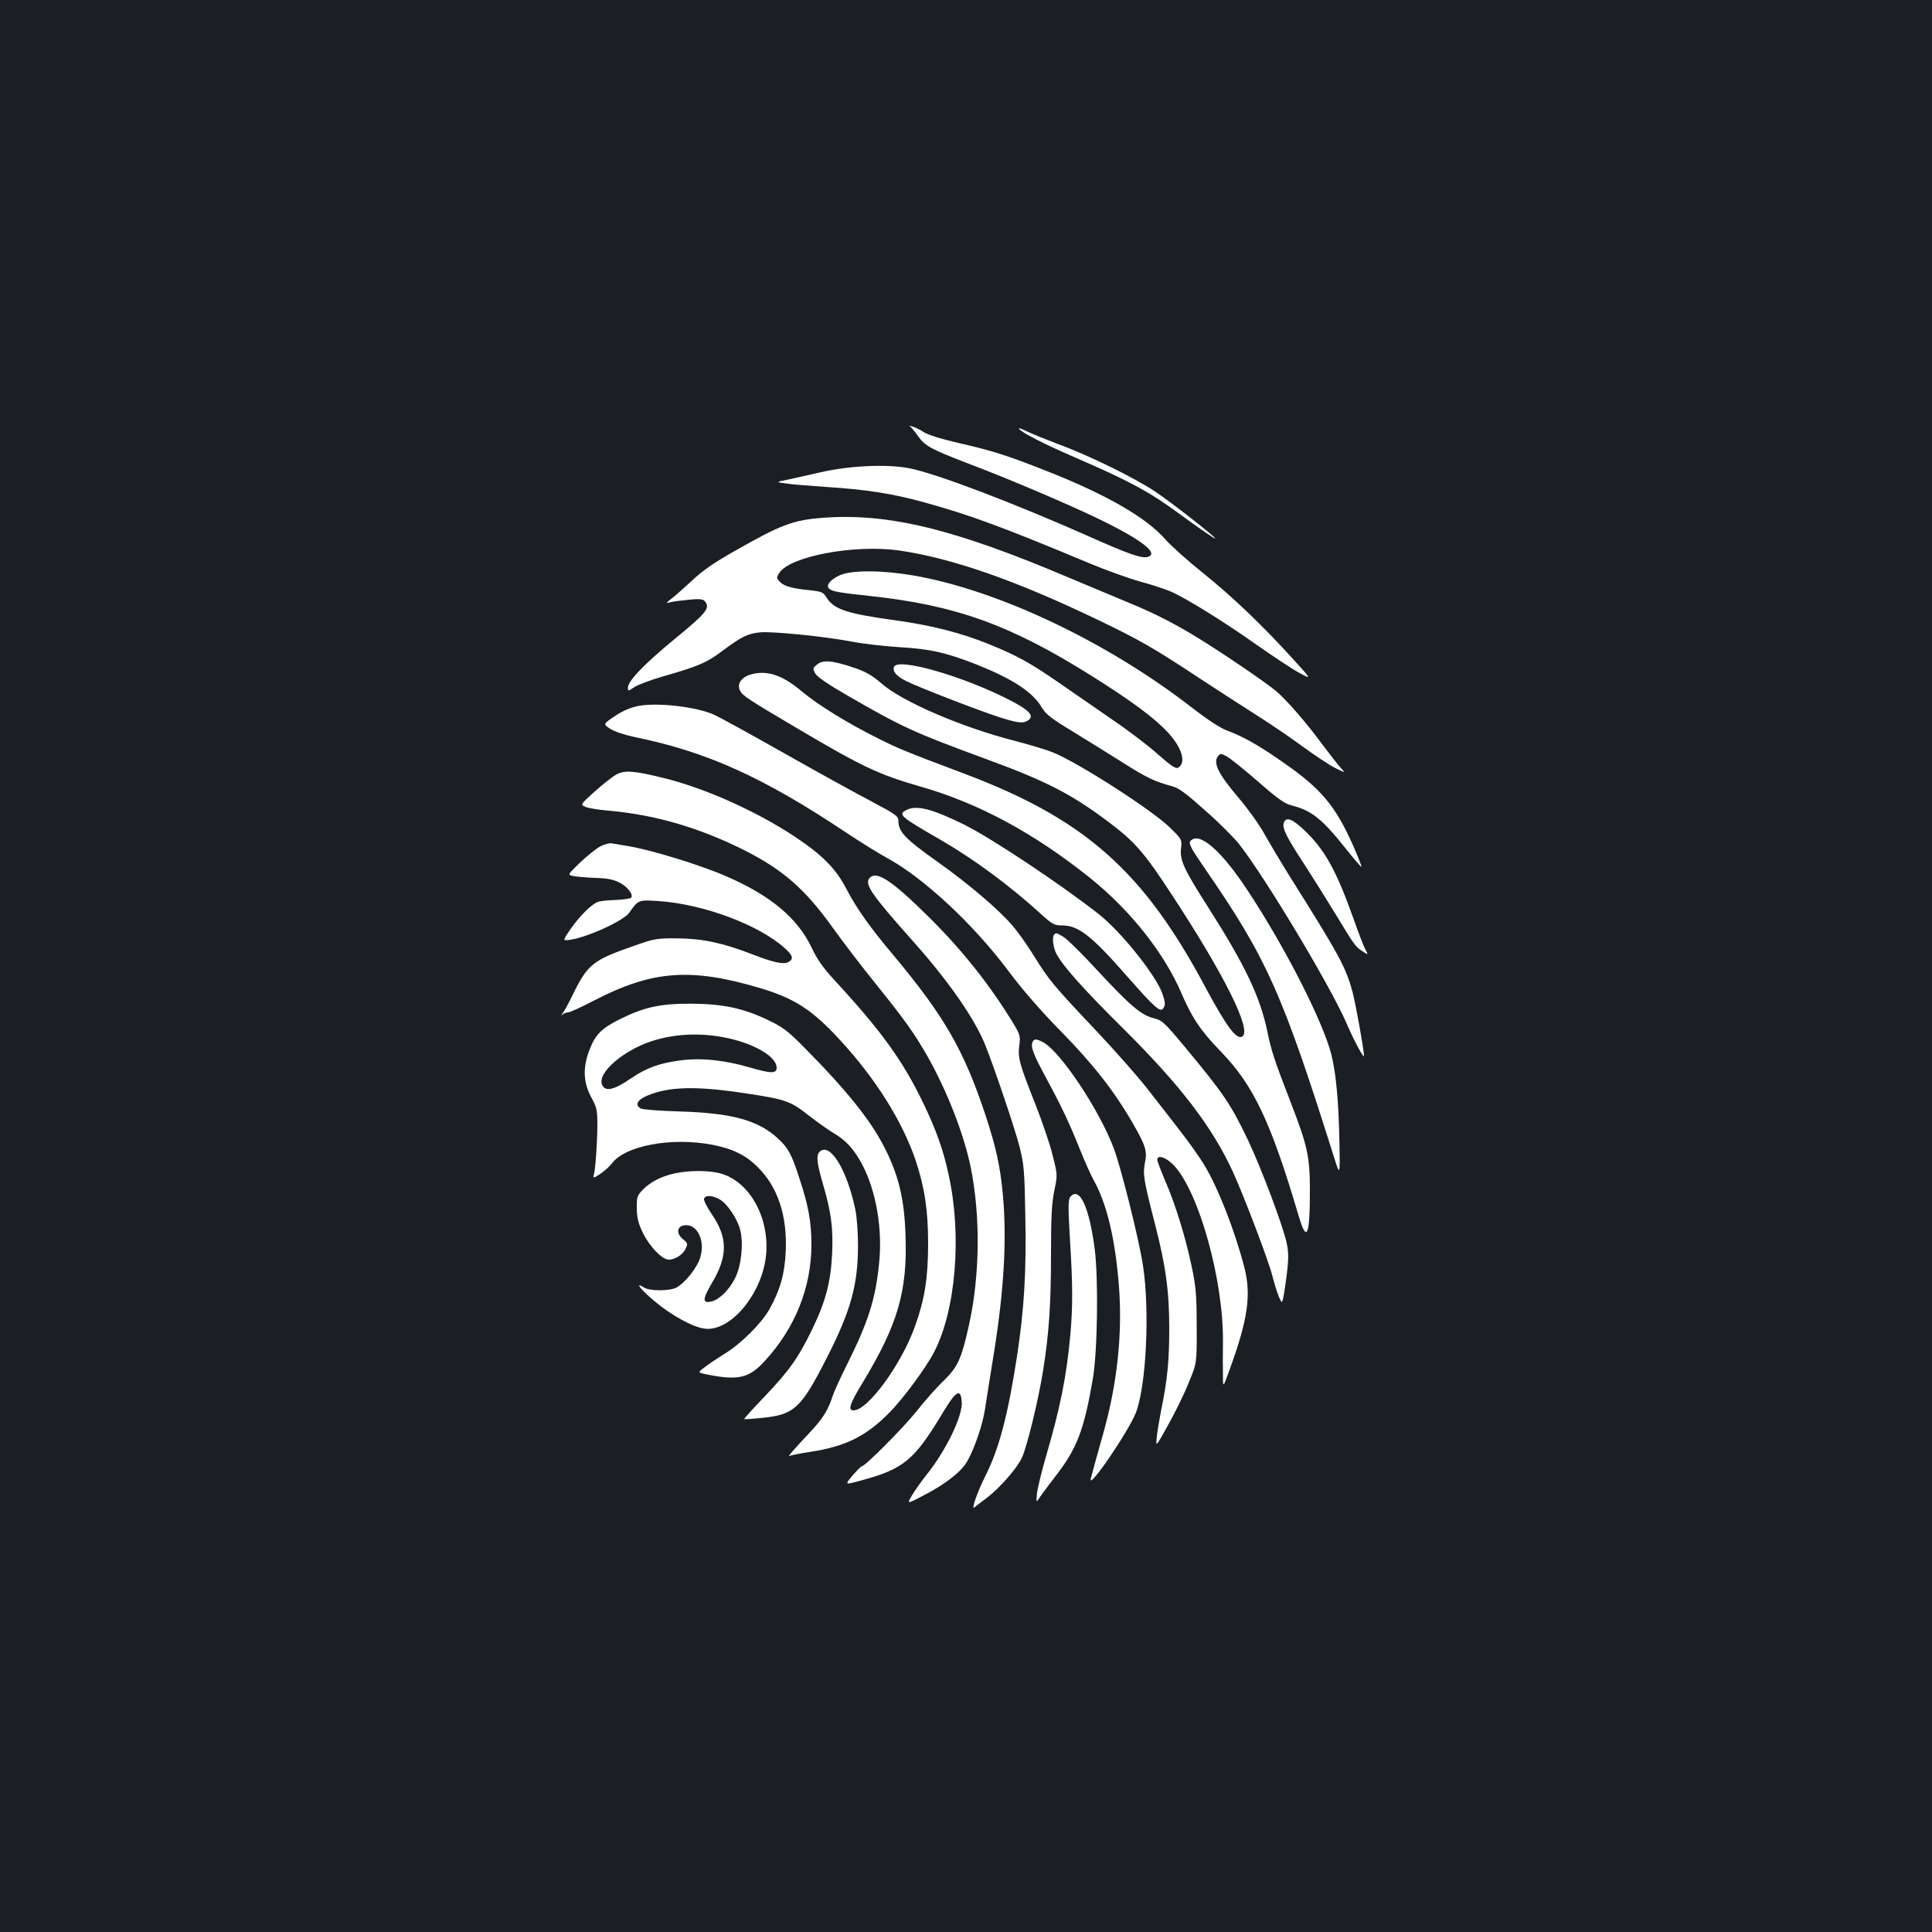 <?xml version="1.0" standalone="no"?>
<!DOCTYPE svg PUBLIC "-//W3C//DTD SVG 20010904//EN"
 "http://www.w3.org/TR/2001/REC-SVG-20010904/DTD/svg10.dtd">
<svg version="1.0" xmlns="http://www.w3.org/2000/svg"
 width="1000pt" height="1000pt" viewBox="0 0 1000 1000"
 preserveAspectRatio="xMidYMid meet">
<rect width="100%" height="100%" fill="#1b1f23"/>
<g transform="translate(0,1000) scale(0.1,-0.1)"
fill="#ffffff" stroke="none">
<path d="M4708 7794 c7 -3 26 -26 43 -50 36 -52 65 -68 265 -145 190 -72 417
-168 601 -252 273 -126 393 -212 322 -230 -32 -8 -100 16 -315 112 -380 168
-775 319 -916 347 -116 23 -313 14 -463 -21 -60 -14 -137 -31 -170 -38 -60
-12 -60 -12 -10 -19 28 -5 120 -12 205 -18 218 -14 346 -34 517 -81 232 -64
406 -128 848 -313 88 -37 208 -80 266 -96 59 -16 132 -40 162 -53 82 -37 274
-156 442 -275 83 -58 180 -123 217 -143 68 -37 68 -37 -24 64 -156 173 -321
331 -470 450 -79 63 -167 142 -196 175 -97 112 -306 233 -617 355 -200 79
-278 104 -449 143 -95 22 -163 43 -186 58 -19 13 -46 26 -60 29 -14 4 -19 4
-12 1z"/>
<path d="M5274 7781 c12 -19 129 -79 293 -150 278 -120 385 -178 538 -291 111
-81 185 -132 185 -127 0 9 -230 189 -310 242 -104 70 -346 189 -500 245 -63
24 -137 54 -164 67 -26 13 -45 20 -42 14z"/>
<path d="M4260 7320 c-156 -12 -217 -35 -459 -173 -103 -58 -167 -102 -220
-153 -42 -38 -89 -81 -106 -93 -30 -24 -30 -24 -4 -18 14 4 57 9 95 13 56 5
72 4 83 -9 28 -34 8 -59 -154 -192 -162 -133 -245 -220 -245 -255 0 -18 2 -18
34 4 19 12 85 37 148 55 181 52 227 71 307 132 98 73 132 90 195 96 63 6 335
-21 475 -48 56 -11 169 -24 250 -29 155 -9 240 -28 397 -90 187 -75 290 -142
337 -223 20 -34 50 -57 159 -123 73 -45 190 -117 261 -162 123 -78 163 -97
255 -122 33 -8 74 -39 170 -125 71 -62 148 -140 174 -172 136 -173 472 -733
557 -928 40 -94 91 -187 91 -170 0 30 -43 270 -60 333 -35 128 -68 188 -325
597 -45 72 -103 170 -130 218 -27 49 -87 132 -132 185 -105 123 -135 182 -110
216 13 17 15 17 45 2 17 -9 90 -67 162 -130 104 -91 139 -116 176 -125 102
-26 157 -70 272 -214 47 -59 87 -106 89 -104 2 2 -18 53 -45 114 -90 202 -165
292 -362 428 -129 90 -202 131 -292 165 -31 11 -102 58 -173 113 -439 342
-1004 611 -1445 688 -162 28 -320 29 -382 2 -51 -23 -76 -54 -55 -71 17 -14
52 -20 212 -37 443 -48 724 -149 1143 -412 209 -131 326 -218 396 -293 74 -80
97 -157 55 -183 -13 -8 -34 6 -106 69 -49 44 -154 124 -234 178 -79 55 -200
138 -269 186 -154 107 -224 146 -367 204 -146 60 -303 100 -494 126 -246 34
-312 56 -350 116 -18 29 -25 32 -87 39 -92 9 -136 21 -157 45 -16 18 -17 21
-1 45 56 86 389 148 618 116 276 -40 606 -155 1036 -362 210 -101 285 -144
512 -294 102 -67 240 -156 306 -198 67 -42 174 -115 238 -162 64 -47 140 -97
169 -111 52 -26 52 -26 26 2 -14 16 -58 72 -97 124 -84 114 -182 226 -237 273
-54 45 -265 189 -396 270 -123 76 -232 132 -356 183 -48 20 -189 79 -313 131
-602 256 -941 338 -1280 313z"/>
<path d="M4230 6561 c-24 -19 -24 -21 -10 -47 10 -18 67 -57 170 -116 278
-161 342 -190 709 -325 317 -116 443 -181 637 -326 137 -103 184 -156 328
-376 275 -419 417 -705 366 -736 -30 -18 -80 49 -191 255 -320 601 -624 870
-1244 1104 -308 116 -342 130 -448 183 -161 80 -313 174 -399 246 -97 82 -176
109 -258 87 -53 -14 -78 -51 -59 -86 13 -25 43 -45 299 -196 333 -197 419
-237 630 -298 303 -86 589 -240 882 -474 210 -169 384 -389 474 -599 54 -126
100 -194 205 -302 168 -174 257 -362 401 -849 42 -142 58 -104 58 135 0 169
-13 229 -92 434 -94 243 -106 280 -128 385 -38 181 -113 340 -306 643 -126
197 -148 245 -141 305 5 47 5 47 -57 108 -94 92 -472 335 -607 390 -32 13
-119 39 -191 58 -274 69 -586 203 -695 298 -47 41 -81 61 -140 81 -115 39
-163 43 -193 18z"/>
<path d="M4627 6548 c-8 -23 13 -48 63 -73 63 -32 384 -156 491 -190 91 -28
117 -31 143 -12 30 22 2 52 -95 102 -244 126 -584 223 -602 173z"/>
<path d="M3304 6346 c-40 -8 -81 -25 -122 -53 -61 -41 -61 -41 -24 -65 21 -14
75 -32 127 -43 374 -76 668 -209 1100 -498 68 -45 159 -102 203 -126 190 -102
450 -344 631 -586 73 -98 168 -207 274 -315 166 -169 276 -310 372 -477 65
-113 74 -142 61 -202 -11 -58 -7 -87 52 -316 56 -217 74 -348 74 -540 0 -167
-9 -265 -42 -425 -10 -52 -21 -116 -23 -143 -5 -47 -4 -47 60 69 36 64 84 162
106 218 42 101 42 101 41 291 0 165 -4 206 -27 315 -32 150 -84 320 -138 443
-21 50 -39 96 -39 104 0 29 48 12 88 -31 129 -140 255 -594 252 -911 -1 -60
-1 -139 0 -175 0 -65 0 -65 36 35 93 256 111 383 75 524 -51 196 -137 415
-210 535 -22 36 -77 114 -123 173 -46 60 -122 157 -169 217 -46 60 -167 197
-269 305 -221 234 -240 257 -320 386 -34 55 -85 127 -114 159 -69 80 -224 212
-376 320 -179 127 -210 160 -210 220 0 21 -17 33 -132 94 -73 38 -275 149
-448 247 -173 98 -342 191 -375 206 -92 41 -291 64 -391 45z"/>
<path d="M3190 5991 c-19 -10 -69 -50 -111 -87 -76 -69 -76 -69 -49 -80 15 -7
65 -15 111 -19 245 -21 475 -87 712 -206 200 -101 314 -201 456 -399 53 -74
153 -205 222 -290 152 -189 201 -257 271 -380 100 -177 187 -400 222 -570 52
-254 48 -566 -9 -820 -38 -172 -58 -216 -129 -285 -35 -33 -99 -105 -143 -161
-72 -89 -266 -284 -283 -284 -4 0 -25 -22 -48 -48 -40 -48 -40 -48 41 -26 224
60 279 105 427 352 69 115 93 128 98 55 5 -72 -81 -250 -181 -375 -27 -33 -61
-82 -76 -107 -28 -47 -28 -47 58 -2 113 58 195 122 226 175 38 66 82 192 94
276 6 41 27 172 46 290 53 333 67 591 45 825 -14 145 -36 241 -90 406 -112
335 -212 509 -475 824 -123 146 -192 244 -244 344 -54 104 -124 175 -262 267
-196 131 -461 251 -676 305 -159 40 -209 44 -253 20z"/>
<path d="M4693 5808 c-47 -23 -35 -34 172 -153 176 -102 361 -238 524 -387 58
-52 68 -58 108 -58 85 0 152 -52 340 -267 140 -159 169 -185 184 -162 12 19
11 30 -5 77 -34 95 -211 317 -327 409 -197 155 -556 394 -699 465 -165 81
-244 102 -297 76z"/>
<path d="M6645 5741 c-9 -28 12 -71 107 -216 46 -71 121 -191 166 -265 95
-157 98 -160 136 -185 29 -19 29 -19 12 13 -9 17 -36 88 -60 156 -90 252 -148
357 -255 459 -62 59 -95 71 -106 38z"/>
<path d="M6161 5646 c-10 -12 5 -39 73 -138 322 -466 403 -647 670 -1495 32
-101 32 -101 29 70 -4 215 -18 364 -42 459 -45 175 -242 560 -436 853 -137
207 -250 304 -294 251z"/>
<path d="M3107 5619 c-21 -11 -68 -49 -104 -83 -66 -64 -66 -64 -37 -70 16 -4
68 -8 114 -10 64 -2 96 -8 128 -25 41 -21 73 -64 58 -78 -4 -4 -37 -9 -74 -11
-37 -1 -77 -5 -90 -8 -33 -7 -95 -67 -147 -140 -44 -64 -44 -64 -2 -58 91 14
276 99 304 140 47 67 47 67 153 60 232 -16 518 -123 651 -243 44 -39 48 -57
19 -73 -24 -13 -77 -2 -185 40 -151 59 -259 82 -385 83 -109 1 -121 -1 -224
-37 -218 -76 -244 -96 -322 -256 -20 -41 -43 -84 -52 -95 -9 -11 -10 -14 -2
-7 8 6 21 12 31 12 9 0 68 27 131 60 305 158 504 173 868 64 174 -53 264 -111
405 -264 187 -202 326 -424 395 -628 46 -139 64 -257 64 -432 -1 -178 -17
-282 -68 -425 -71 -198 -244 -435 -318 -435 -31 0 -20 33 48 145 181 299 231
471 221 759 -6 188 -34 307 -106 451 -73 145 -196 299 -421 526 -80 81 -109
103 -180 137 -132 64 -238 86 -405 87 -162 0 -242 -18 -374 -84 -90 -46 -121
-78 -151 -158 -34 -90 -31 -164 9 -240 31 -57 33 -68 33 -150 -1 -95 -10 -227
-19 -256 -4 -16 1 -15 34 7 22 15 49 39 60 54 68 92 308 137 518 97 106 -20
176 -54 238 -117 103 -102 152 -251 144 -433 -5 -117 -28 -200 -84 -301 -41
-73 -147 -179 -232 -231 -42 -26 -91 -59 -108 -73 -33 -25 -33 -25 30 -37 149
-28 205 -15 283 70 159 171 244 383 244 607 0 112 -16 202 -62 340 -41 127
-58 158 -111 207 -103 95 -239 132 -507 140 -102 3 -193 10 -202 15 -33 17
-21 44 30 66 114 49 257 52 517 12 201 -30 228 -40 320 -113 44 -34 101 -75
127 -90 66 -38 110 -87 151 -165 72 -137 106 -334 87 -512 -18 -184 -56 -303
-167 -525 -33 -66 -66 -138 -73 -160 -23 -73 -52 -119 -119 -190 -84 -89 -119
-130 -104 -121 7 4 54 13 105 21 186 28 293 82 415 207 71 73 186 229 227 308
113 216 146 604 76 920 -27 127 -64 230 -130 368 -107 222 -217 375 -463 641
-56 61 -88 106 -116 166 -74 155 -215 272 -448 372 -132 57 -387 135 -499 153
-38 6 -78 13 -89 15 -11 2 -37 -5 -58 -16z m688 -999 c129 -33 225 -95 225
-146 0 -32 -29 -31 -140 1 -129 38 -253 51 -361 36 -106 -14 -173 -38 -252
-92 -93 -64 -138 -72 -152 -29 -19 60 111 172 255 220 129 43 281 47 425 10z"/>
<path d="M4500 5454 c-26 -31 12 -86 226 -326 183 -205 320 -402 374 -538 49
-123 153 -431 177 -525 23 -91 26 -122 30 -357 6 -292 -6 -485 -43 -728 -47
-306 -93 -480 -165 -622 -40 -80 -73 -174 -56 -161 6 6 37 29 67 52 67 52 153
150 179 205 27 58 85 297 110 451 31 196 41 345 41 610 0 187 4 258 17 322 17
82 17 82 -9 185 -14 57 -55 177 -91 268 -80 201 -90 236 -81 300 6 46 4 55
-31 113 -121 198 -261 375 -431 544 -198 197 -279 250 -314 207z"/>
<path d="M5457 5163 c-12 -12 -7 -63 9 -96 34 -66 134 -179 354 -397 289 -288
451 -498 559 -730 57 -124 187 -464 207 -545 10 -39 25 -87 34 -108 17 -38 17
-38 29 36 22 149 23 183 11 242 -18 87 -132 390 -201 535 -89 186 -126 240
-327 482 -106 127 -117 137 -161 148 -63 15 -121 64 -290 246 -77 84 -155 161
-174 173 -38 23 -41 24 -50 14z"/>
<path d="M5344 4605 c-10 -25 5 -63 73 -189 75 -138 118 -228 175 -371 22 -55
52 -122 67 -150 70 -124 114 -308 133 -557 18 -241 -9 -496 -79 -748 -43 -153
-58 -207 -67 -243 -16 -66 194 242 233 340 54 139 73 528 37 763 -20 132 -113
505 -151 606 -75 200 -278 504 -367 550 -35 18 -47 18 -54 -1z"/>
<path d="M4242 4038 c-18 -18 -15 -54 18 -168 43 -147 53 -228 47 -360 -7
-144 -32 -242 -101 -386 -72 -149 -117 -214 -247 -351 -61 -63 -109 -117 -107
-118 2 -2 43 1 93 6 166 17 201 49 333 308 126 246 163 381 163 586 0 69 -6
150 -15 190 -44 206 -132 345 -184 293z"/>
<path d="M3490 3926 c-69 -15 -126 -45 -165 -86 -27 -29 -30 -37 -29 -96 1
-51 9 -79 33 -128 34 -69 99 -136 132 -136 33 0 74 26 88 57 12 25 11 29 -14
49 -36 29 -32 68 9 72 64 8 107 -78 81 -165 -16 -54 -79 -134 -125 -158 -36
-18 -138 -18 -167 1 -50 32 -19 -9 55 -71 85 -72 197 -134 259 -142 125 -17
281 158 314 350 33 197 -67 400 -221 450 -61 20 -169 21 -250 3z m238 -136
c38 -23 88 -98 103 -155 18 -67 7 -184 -25 -248 -29 -60 -81 -113 -122 -123
-49 -12 -49 10 -1 92 85 141 85 238 0 361 -24 36 -42 71 -39 79 8 20 46 17 84
-6z"/>
<path d="M5539 3804 c-10 -13 -11 -52 -1 -217 15 -244 15 -346 2 -497 -20
-216 -52 -375 -125 -625 -24 -82 -45 -171 -48 -197 -4 -47 -4 -47 17 -15 12
18 48 65 79 106 111 143 147 236 193 501 25 143 30 521 10 677 -29 219 -79
325 -127 267z"/>
</g>
</svg>
